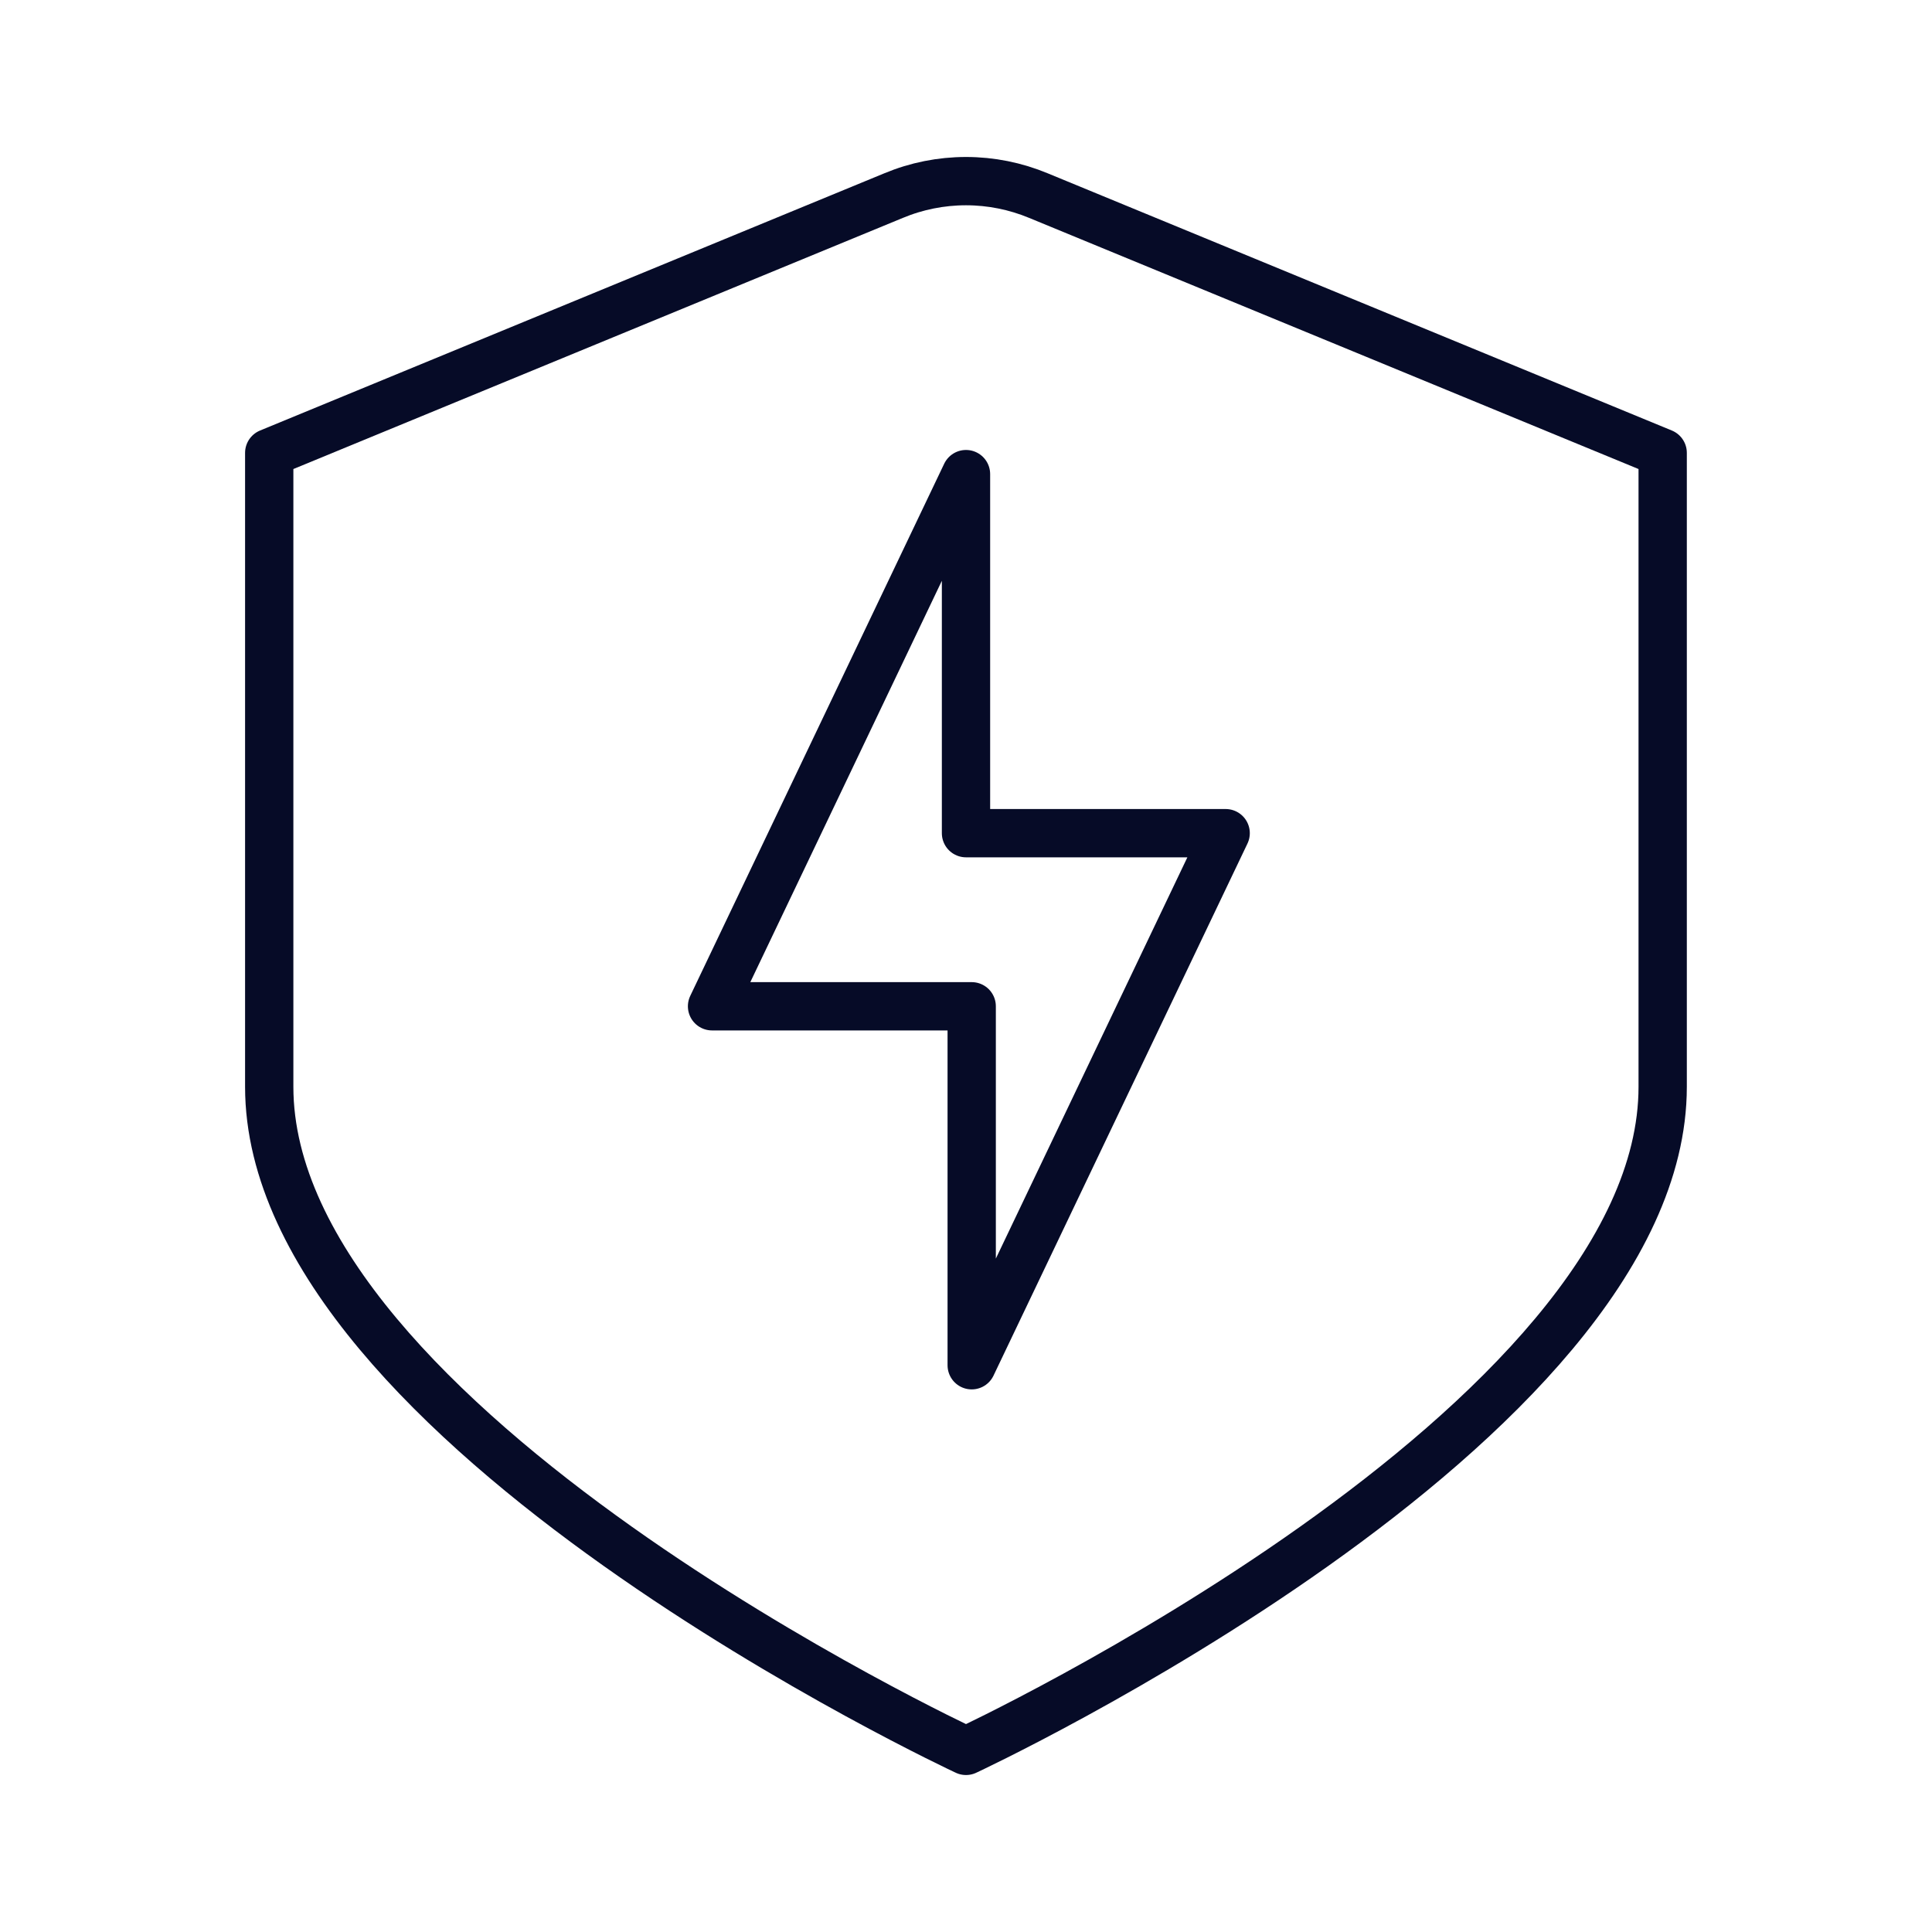 <svg width="20" height="20" viewBox="0 0 20 20" fill="none" xmlns="http://www.w3.org/2000/svg">
<path d="M9.25 2.025L2.787 4.688V11.25C2.787 14.767 10 18.125 10 18.125C10 18.125 17.212 14.767 17.212 11.25V4.688L10.75 2.025C10.512 1.926 10.257 1.875 10 1.875C9.742 1.875 9.487 1.926 9.25 2.025Z" stroke="#060B27" stroke-width="0.5" stroke-linecap="round" stroke-linejoin="round"/>
<path d="M12.688 8.625H10V4.908L7.371 10.417H10.059V14.133L12.688 8.625Z" stroke="#060B27" stroke-width="0.5" stroke-linecap="round" stroke-linejoin="round"/>
</svg>
